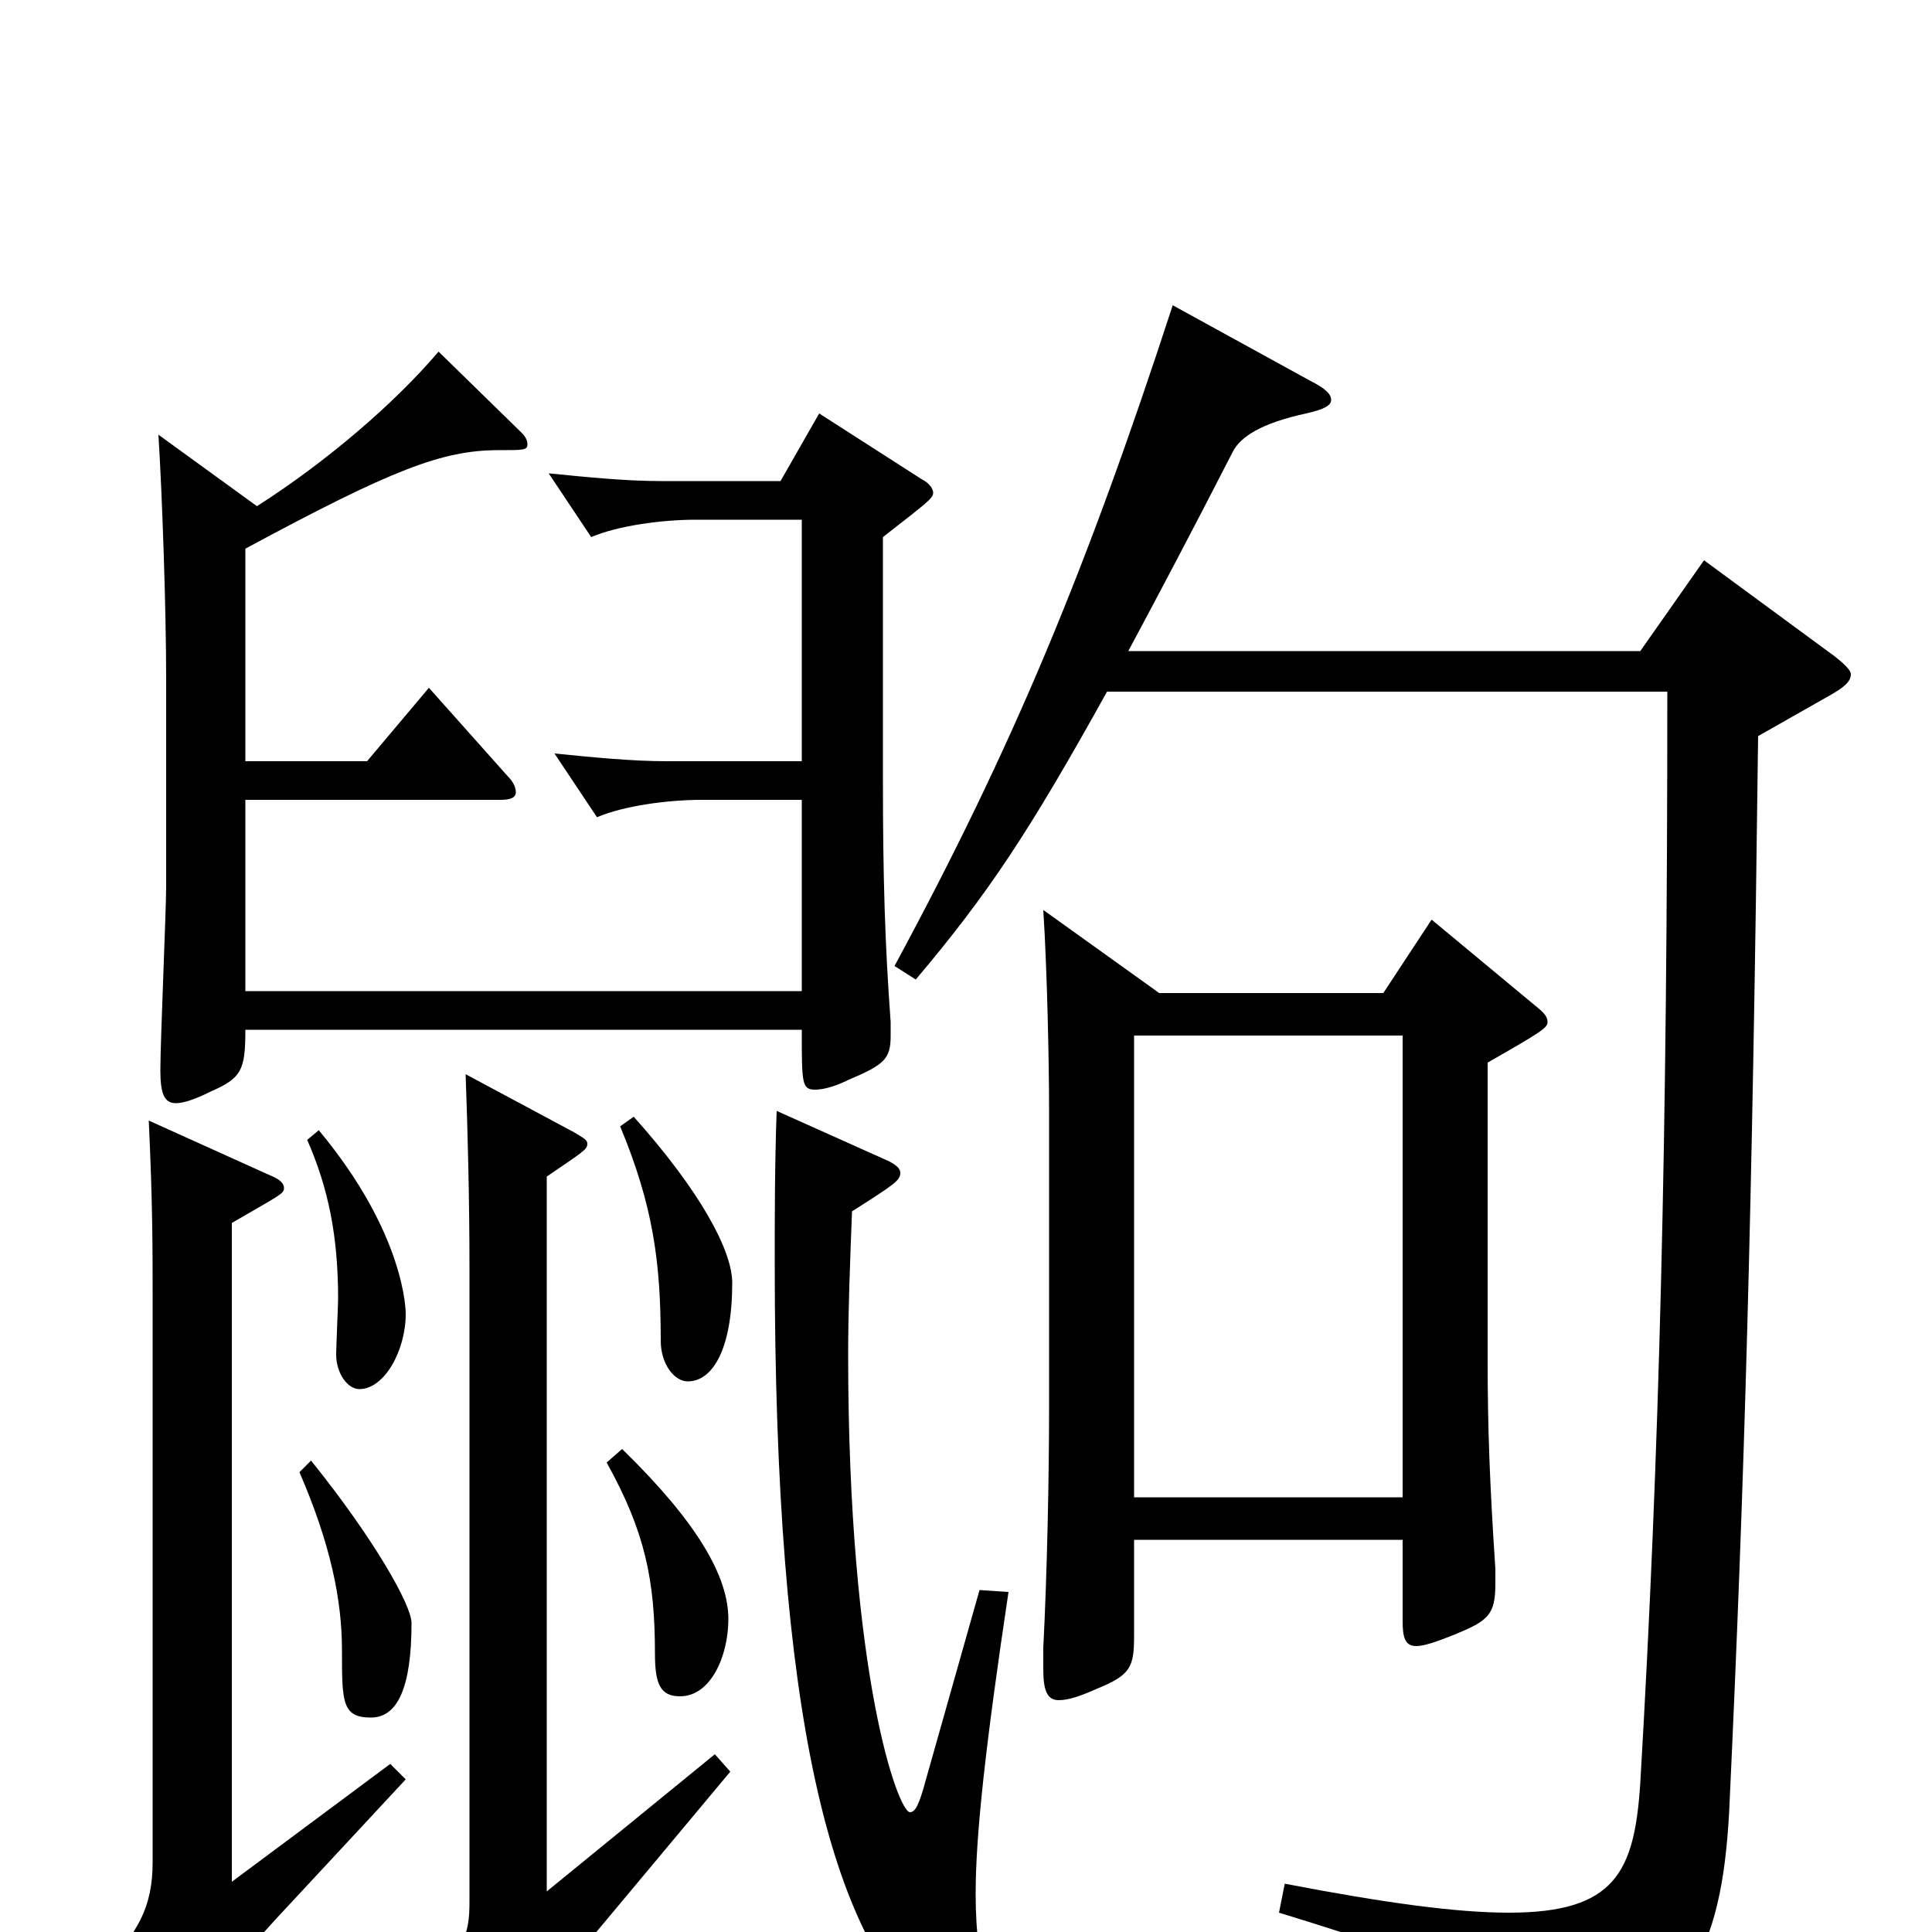 <svg xmlns="http://www.w3.org/2000/svg" viewBox="0 -1000 1000 1000">
	<path fill="#000000" d="M370 -92L283 -21V-391C302 -404 304 -405 304 -408C304 -410 302 -411 297 -414L241 -444C242 -417 243 -380 243 -344V-16C243 3 240 9 217 28L258 66C260 68 262 69 263 69C265 69 266 67 268 63C276 45 291 21 307 2L378 -83ZM159 -410C170 -385 175 -360 175 -328C175 -324 174 -303 174 -299C174 -289 180 -281 186 -281C199 -281 210 -301 210 -320C210 -321 210 -361 165 -415ZM155 -238C171 -201 177 -172 177 -146C177 -119 177 -111 192 -111C206 -111 213 -127 213 -160C213 -169 194 -203 161 -244ZM726 -161C726 -153 727 -148 733 -148C737 -148 743 -150 753 -154C770 -161 774 -164 774 -180V-188C771 -233 770 -262 770 -296V-450C798 -466 801 -468 801 -471C801 -474 799 -476 794 -480L741 -524L716 -486H600L540 -529C542 -498 543 -450 543 -426V-271C543 -236 542 -186 540 -147V-136C540 -125 542 -120 548 -120C553 -120 559 -122 568 -126C585 -133 587 -137 587 -153V-203H726ZM587 -464H726V-225H587ZM507 -177L479 -78C476 -67 474 -62 471 -62C465 -62 439 -132 439 -299C439 -322 440 -347 441 -373C463 -387 466 -389 466 -393C466 -395 464 -397 460 -399L402 -425C401 -397 401 -371 401 -346C401 -110 430 1 482 47C494 58 501 62 506 62C515 62 516 54 516 49C516 44 515 36 512 28C507 15 505 1 505 -20C505 -50 510 -96 522 -176ZM321 -417C338 -376 342 -347 342 -306C342 -294 349 -285 356 -285C369 -285 379 -302 379 -336C379 -353 362 -384 328 -422ZM314 -243C334 -207 339 -182 339 -144C339 -128 342 -122 352 -122C368 -122 377 -143 377 -162C377 -184 361 -212 322 -250ZM202 -87L120 -26V-367C144 -381 147 -382 147 -385C147 -388 144 -390 139 -392L77 -420C79 -377 79 -354 79 -329V-36C79 -14 72 2 49 22L86 59C88 61 90 62 92 62C94 62 95 60 97 56C103 40 120 18 144 -8L210 -79ZM82 -775C84 -743 86 -684 86 -649V-541C86 -529 83 -461 83 -446C83 -434 85 -429 91 -429C95 -429 101 -431 109 -435C125 -442 127 -446 127 -467H415C415 -439 415 -436 422 -436C425 -436 431 -437 439 -441C458 -449 461 -452 461 -464V-471C458 -512 457 -546 457 -597V-722C480 -740 483 -742 483 -745C483 -747 481 -750 477 -752L424 -786L404 -751H342C324 -751 304 -753 284 -755L306 -722C320 -728 343 -731 360 -731H415V-606H345C327 -606 307 -608 287 -610L309 -577C323 -583 346 -586 363 -586H415V-487H127V-586H259C264 -586 267 -587 267 -590C267 -592 266 -595 263 -598L222 -644L190 -606H127V-716C203 -757 229 -767 258 -767C271 -767 273 -767 273 -770C273 -772 272 -774 270 -776L227 -818C204 -791 169 -761 133 -738ZM607 -842C562 -704 524 -613 463 -500L474 -493C512 -538 533 -570 573 -642H863C863 -410 859 -248 849 -77C846 -31 836 -10 781 -10C754 -10 717 -15 665 -25L662 -10C760 20 775 29 784 67C786 76 788 80 792 80C795 80 798 79 802 77C874 44 891 10 895 -62C903 -233 907 -373 910 -619L947 -640C954 -644 958 -647 958 -651C958 -653 955 -656 950 -660L882 -710L849 -663H584C599 -691 617 -725 638 -766C642 -774 653 -781 676 -786C685 -788 689 -790 689 -793C689 -796 686 -799 678 -803Z"/>
</svg>